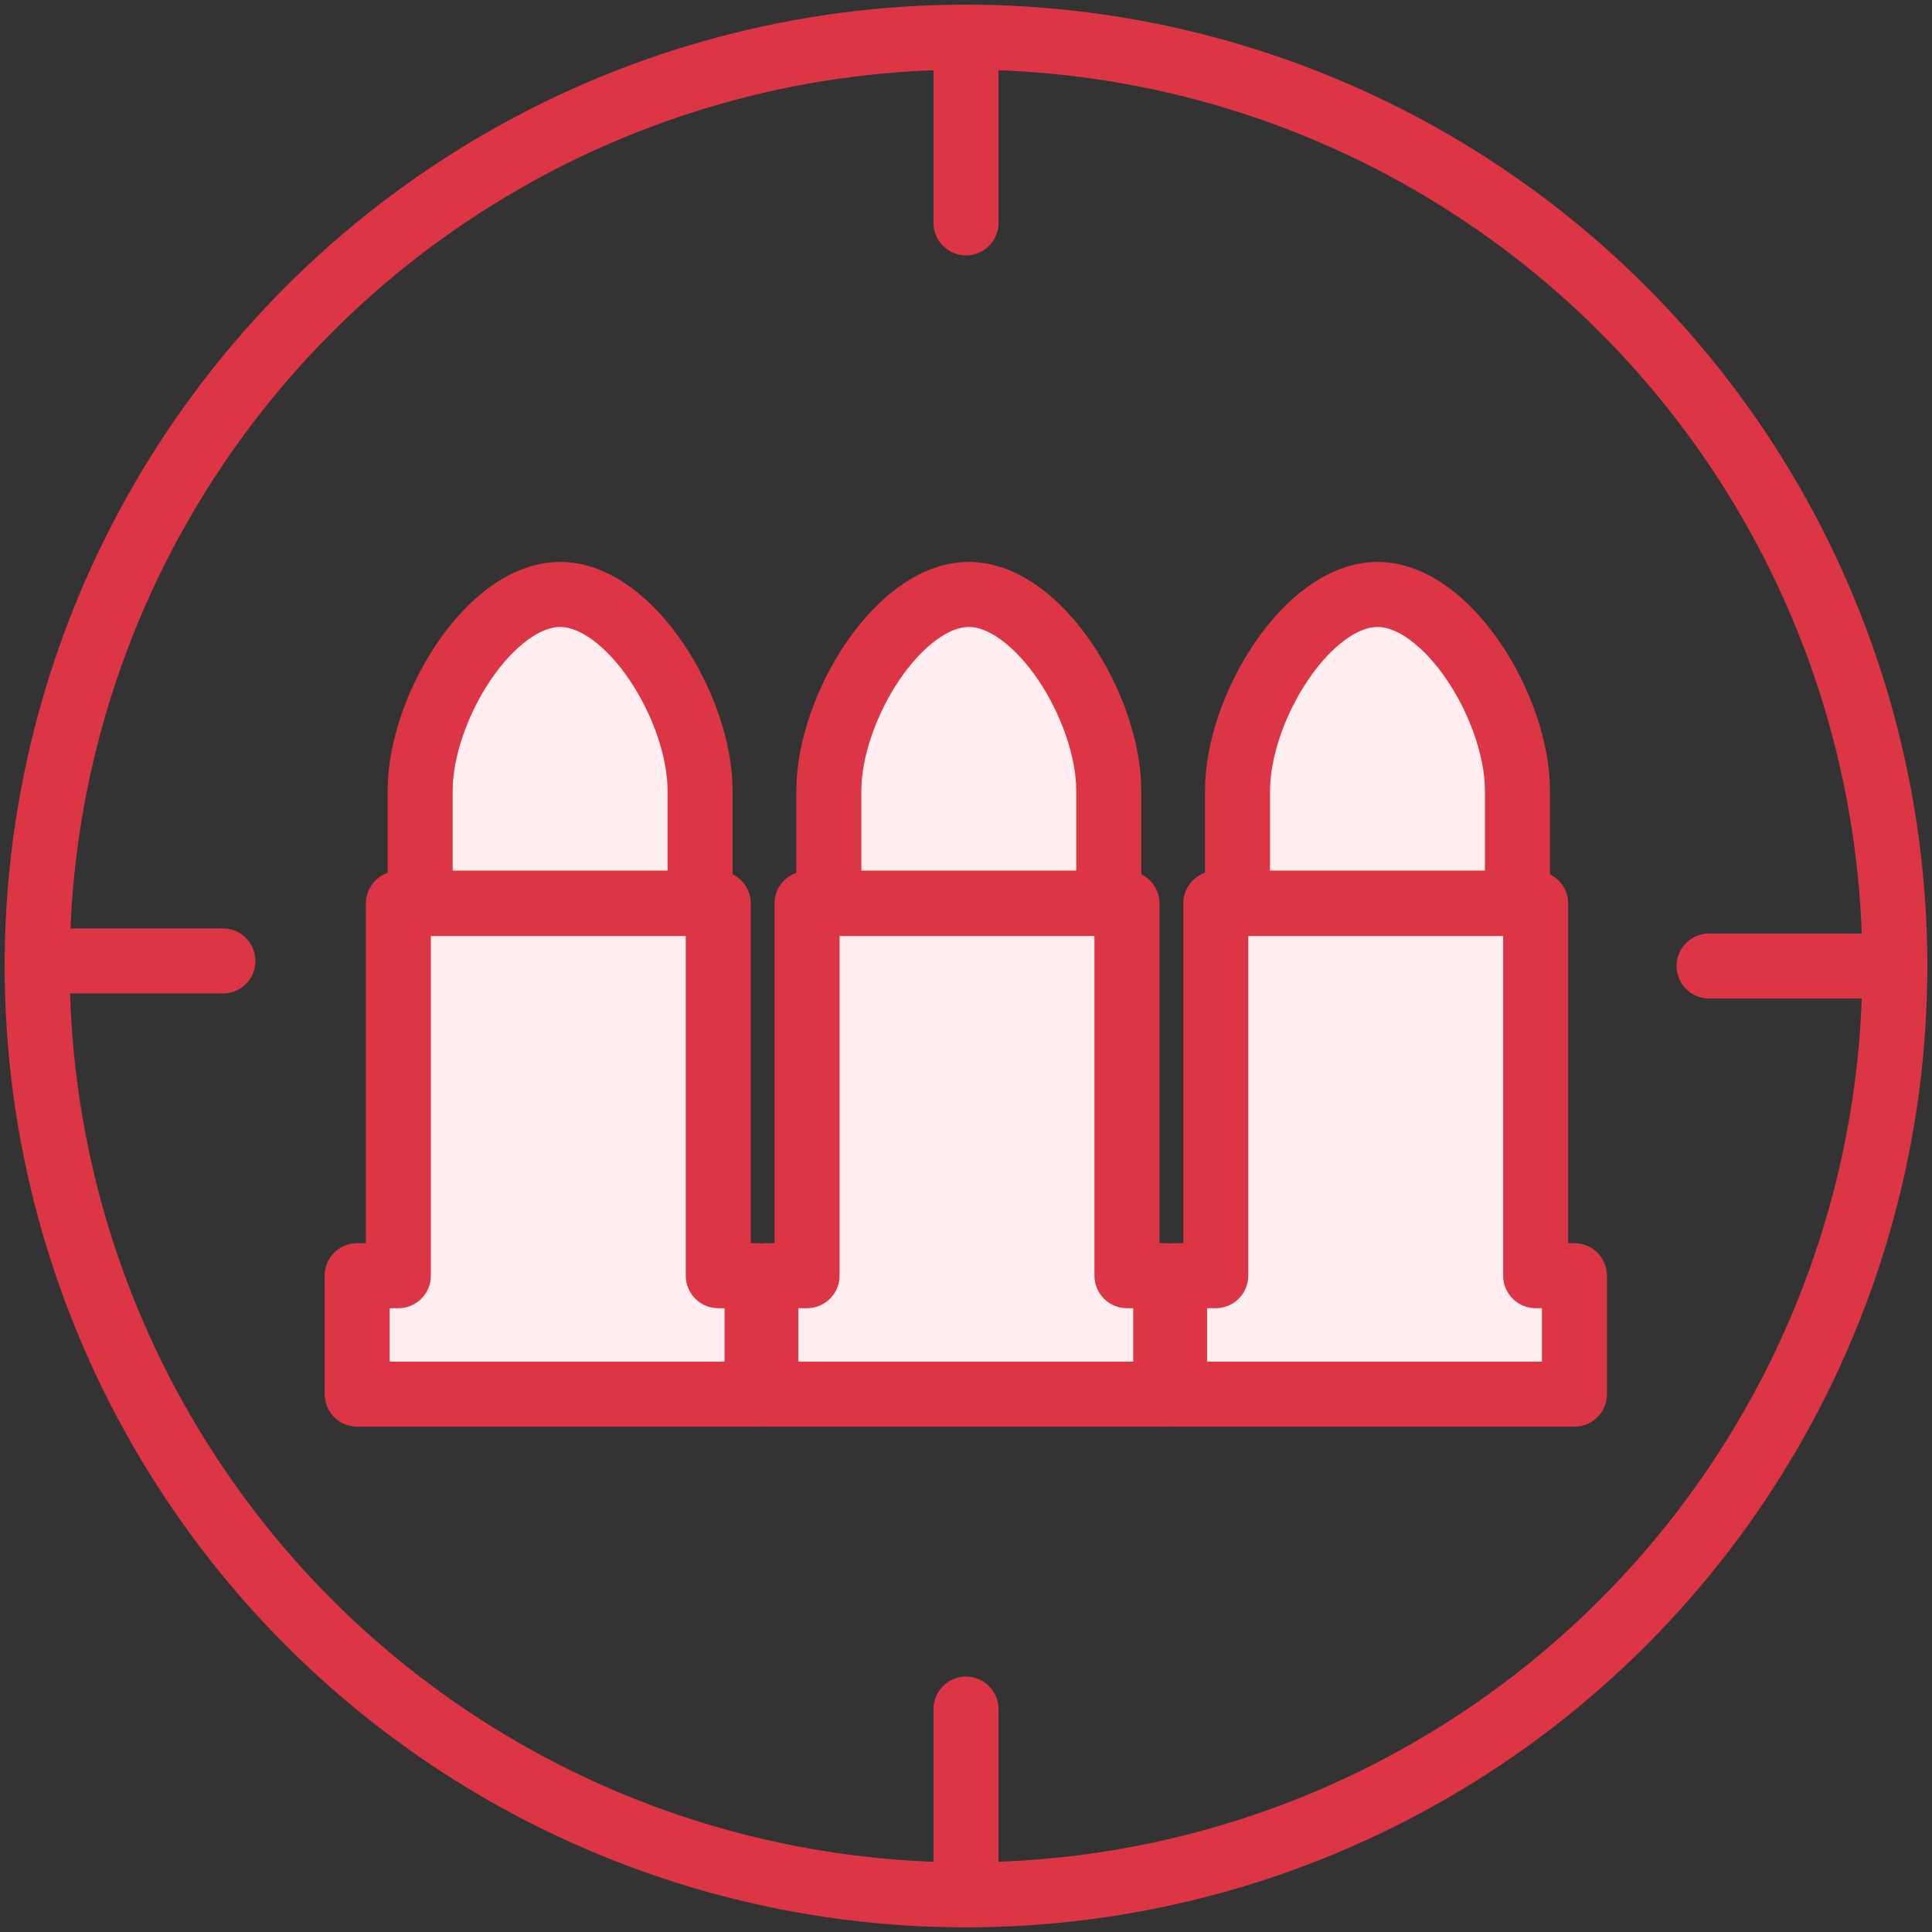 <?xml version="1.0" encoding="UTF-8"?>
<svg width="104px" height="104px" viewBox="0 0 104 104" version="1.1" xmlns="http://www.w3.org/2000/svg" xmlns:xlink="http://www.w3.org/1999/xlink">
    <rect x="0" y="0" width="104" height="104" fill="#333333" stroke="none"/>
    <!-- Generator: Sketch 46.2 (44496) - http://www.bohemiancoding.com/sketch -->
    <title>gaming-19</title>
    <desc>Created with Sketch.</desc>
    <defs></defs>
    <g id="ALL" stroke="none" stroke-width="1" fill="none" fill-rule="evenodd" stroke-linecap="round" stroke-linejoin="round">
        <g id="Primary" transform="translate(-2117, -12653)" stroke="#DC3545" stroke-width="3.5">
            <g id="Group-15" transform="translate(200, 200)">
                <g id="gaming-19" transform="translate(1919, 12455)">
                    <circle id="Layer-1" cx="50" cy="50" r="50"></circle>
                    <path d="M50,0 L50,10" id="Layer-2" fill="#FFEEEF"></path>
                    <path d="M50,90 L50,100" id="Layer-3" fill="#FFEEEF"></path>
                    <path d="M95,45 L95,55" id="Layer-4" fill="#FFEEEF" transform="translate(95, 50) rotate(-270) translate(-95, -50) "></path>
                    <path d="M5,44.727 L5,54.727" id="Layer-5" fill="#FFEEEF" transform="translate(5, 49.727) rotate(-270) translate(-5, -49.727) "></path>
                    <polygon id="Layer-6" fill="#FFEEEF" points="80.665 66.67 80.665 46.635 63.444 46.635 63.444 66.67 61.226 66.67 61.226 73.047 82.752 73.047 82.752 66.67"></polygon>
                    <path d="M64.616,46.613 L64.616,40.571 C64.616,36.11 68.384,30 72.151,30 C75.918,30 79.685,36.109 79.685,40.571 L79.685,46.613 L64.616,46.613 Z" id="Layer-7" fill="#FFEEEF"></path>
                    <polygon id="Layer-8" fill="#FFEEEF" points="36.665 66.67 36.665 46.635 19.444 46.635 19.444 66.67 17.226 66.67 17.226 73.047 38.752 73.047 38.752 66.67"></polygon>
                    <path d="M20.616,46.613 L20.616,40.571 C20.616,36.11 24.384,30 28.151,30 C31.918,30 35.685,36.109 35.685,40.571 L35.685,46.613 L20.616,46.613 Z" id="Layer-9" fill="#FFEEEF"></path>
                    <polygon id="Layer-10" fill="#FFEEEF" points="58.665 66.67 58.665 46.635 41.444 46.635 41.444 66.67 39.226 66.67 39.226 73.047 60.752 73.047 60.752 66.67"></polygon>
                    <path d="M42.616,46.613 L42.616,40.571 C42.616,36.11 46.384,30 50.151,30 C53.918,30 57.685,36.109 57.685,40.571 L57.685,46.613 L42.616,46.613 Z" id="Layer-11" fill="#FFEEEF"></path>
                </g>
            </g>
        </g>
    </g>
</svg>